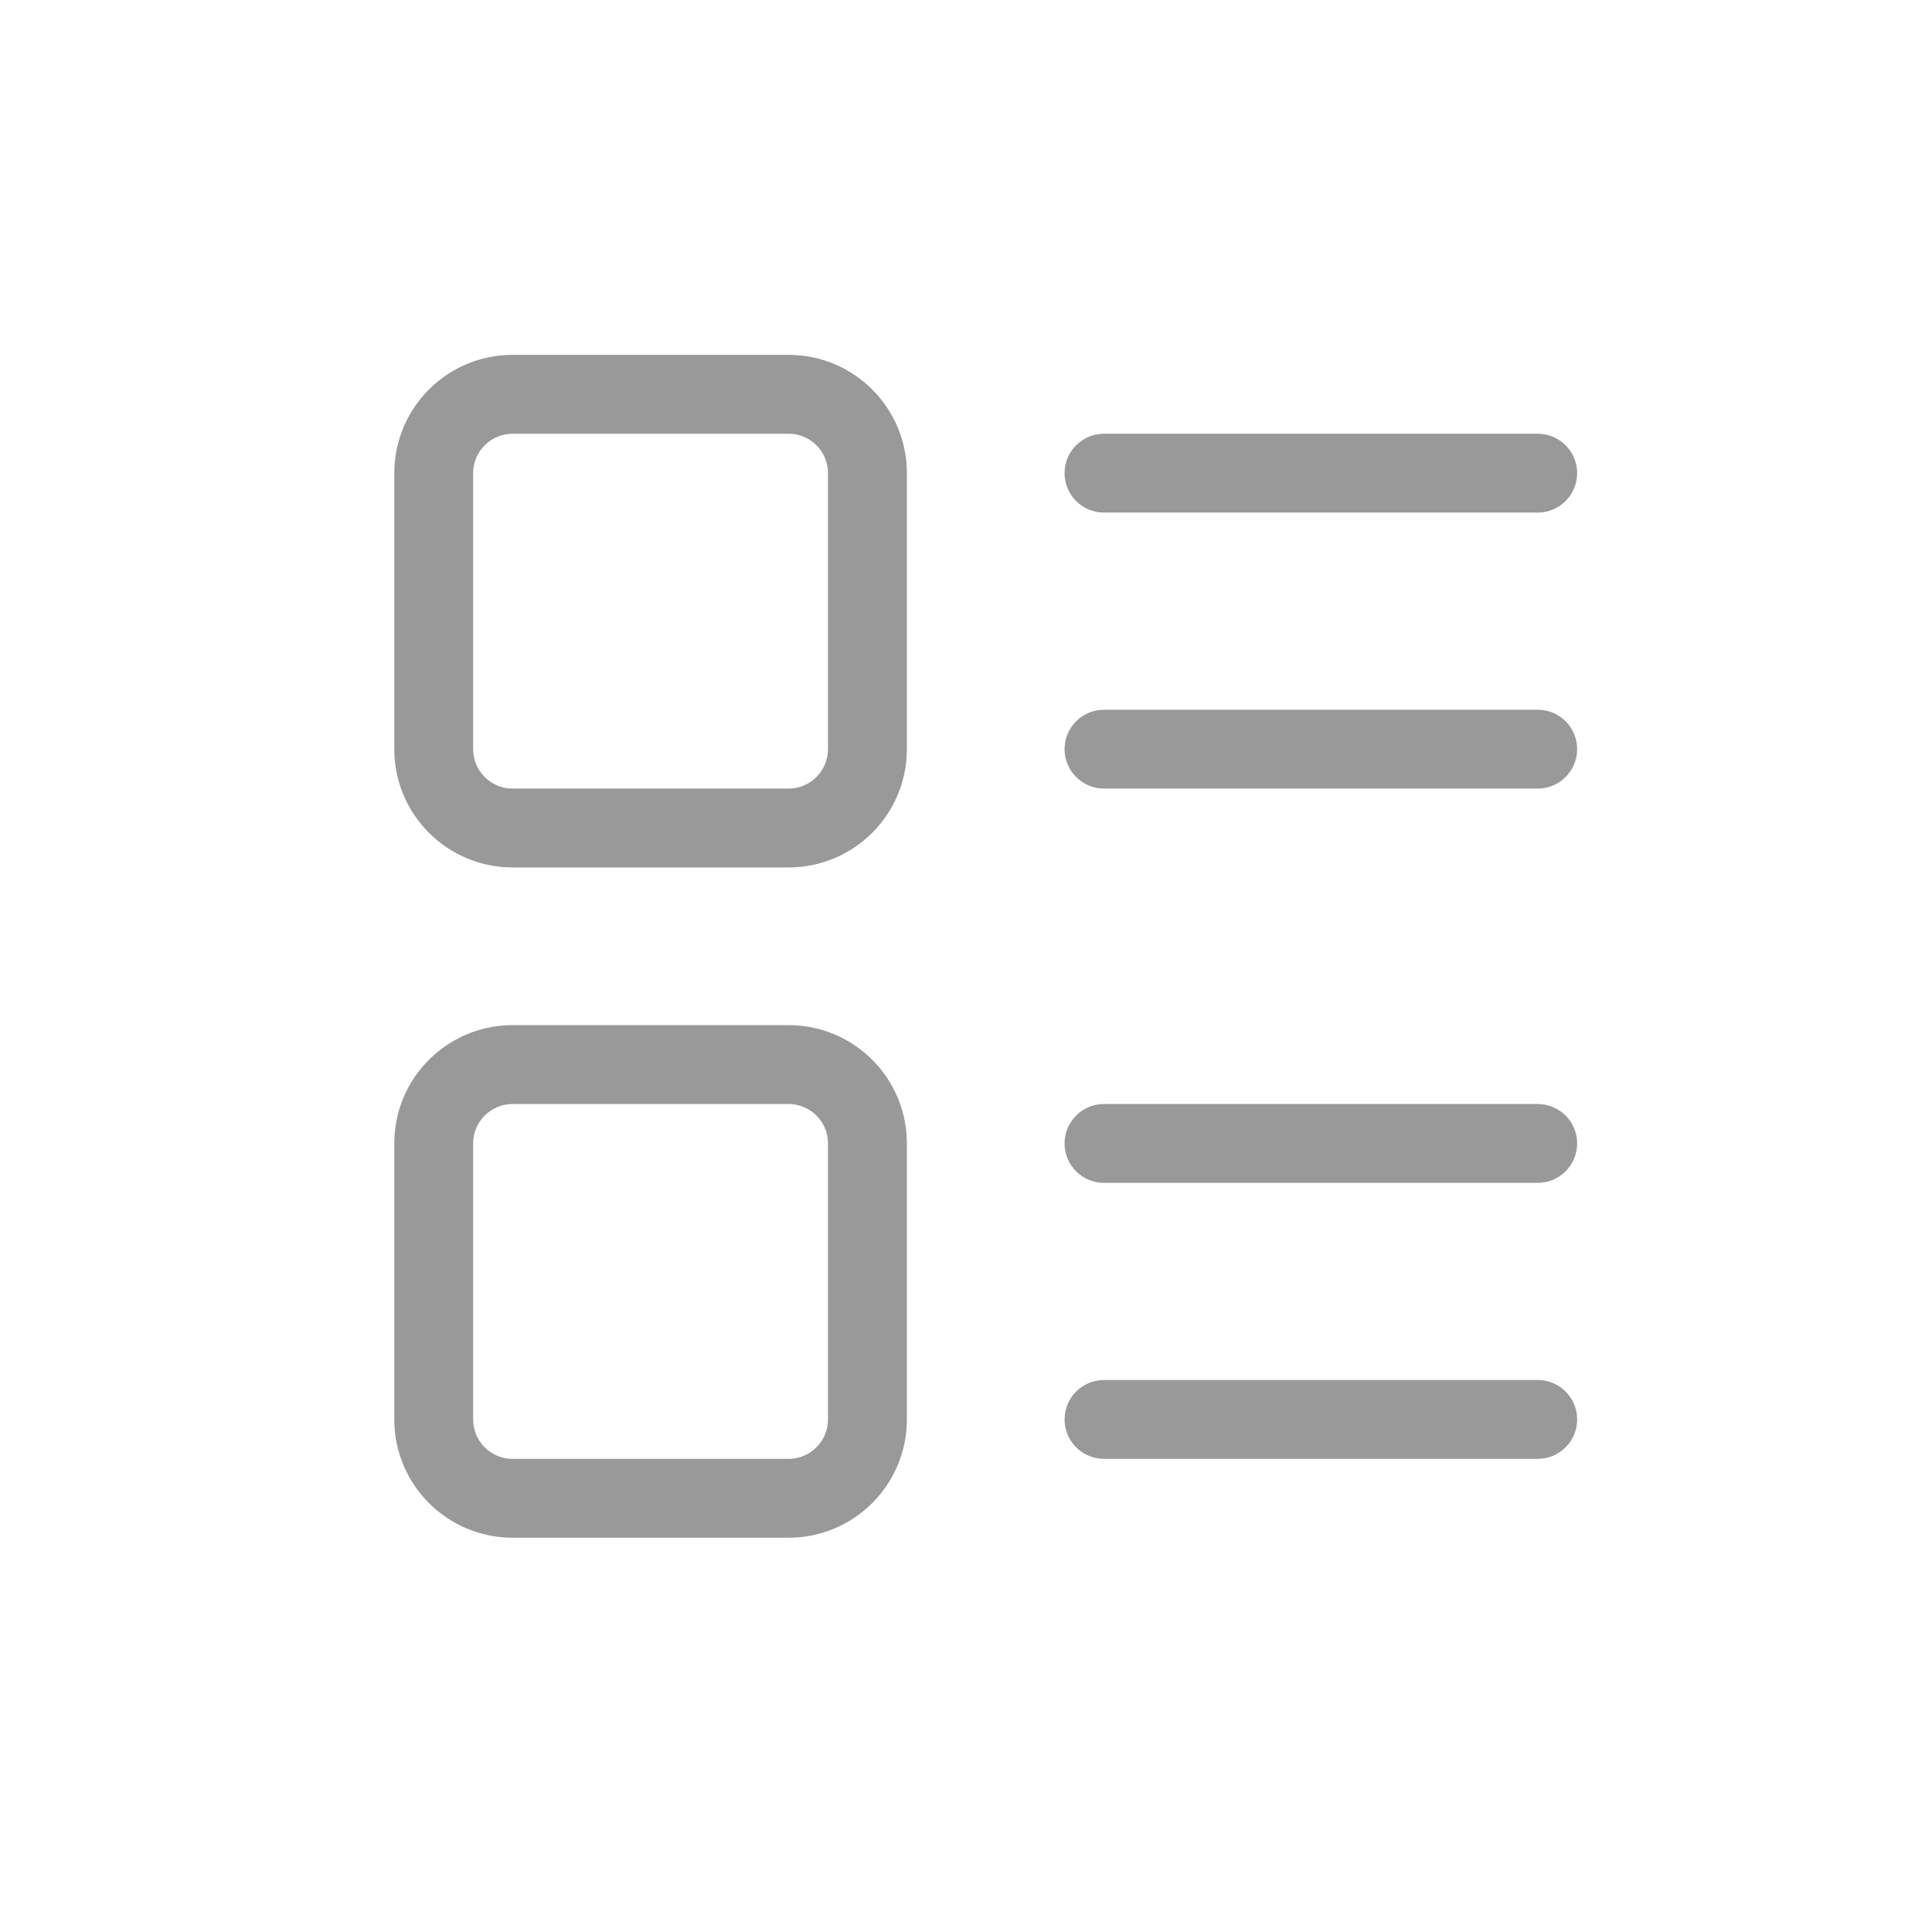 <svg xmlns="http://www.w3.org/2000/svg" xmlns:xlink="http://www.w3.org/1999/xlink" width="48" height="48" viewBox="0 0 48 48">
  <defs>
    <rect id="列表模式2px-a" width="48" height="48" x="0" y="0"/>
  </defs>
  <g fill="none" fill-rule="evenodd">
    <mask id="列表模式2px-b" fill="#fff">
      <use xlink:href="#列表模式2px-a"/>
    </mask>
    <path fill="#999" d="M27.429,12.735 C26.888,12.735 26.449,12.296 26.449,11.755 C26.449,11.214 26.888,10.776 27.429,10.776 L38.204,10.776 C38.745,10.776 39.184,11.214 39.184,11.755 C39.184,12.296 38.745,12.735 38.204,12.735 L27.429,12.735 Z M38.204,17.633 C38.745,17.633 39.184,18.071 39.184,18.612 C39.184,19.153 38.745,19.592 38.204,19.592 L27.429,19.592 C26.888,19.592 26.449,19.153 26.449,18.612 C26.449,18.071 26.888,17.633 27.429,17.633 L38.204,17.633 Z M38.204,27.429 C38.745,27.429 39.184,27.867 39.184,28.408 C39.184,28.949 38.745,29.388 38.204,29.388 L27.429,29.388 C26.888,29.388 26.449,28.949 26.449,28.408 C26.449,27.867 26.888,27.429 27.429,27.429 L38.204,27.429 Z M38.204,34.286 C38.745,34.286 39.184,34.724 39.184,35.265 C39.184,35.806 38.745,36.245 38.204,36.245 L27.429,36.245 C26.888,36.245 26.449,35.806 26.449,35.265 C26.449,34.724 26.888,34.286 27.429,34.286 L38.204,34.286 Z M19.592,8.816 C21.215,8.816 22.531,10.132 22.531,11.755 L22.531,18.612 C22.531,20.235 21.215,21.551 19.592,21.551 L12.735,21.551 C11.112,21.551 9.796,20.235 9.796,18.612 L9.796,11.755 C9.796,10.132 11.112,8.816 12.735,8.816 L19.592,8.816 Z M20.571,18.612 L20.571,11.755 C20.571,11.214 20.133,10.776 19.592,10.776 L12.735,10.776 C12.194,10.776 11.755,11.214 11.755,11.755 L11.755,18.612 C11.755,19.153 12.194,19.592 12.735,19.592 L19.592,19.592 C20.133,19.592 20.571,19.153 20.571,18.612 Z M19.592,25.469 C21.215,25.469 22.531,26.785 22.531,28.408 L22.531,35.265 C22.531,36.888 21.215,38.204 19.592,38.204 L12.735,38.204 C11.112,38.204 9.796,36.888 9.796,35.265 L9.796,28.408 C9.796,26.785 11.112,25.469 12.735,25.469 L19.592,25.469 Z M20.571,35.265 L20.571,28.408 C20.571,27.867 20.133,27.429 19.592,27.429 L12.735,27.429 C12.194,27.429 11.755,27.867 11.755,28.408 L11.755,35.265 C11.755,35.806 12.194,36.245 12.735,36.245 L19.592,36.245 C20.133,36.245 20.571,35.806 20.571,35.265 Z" mask="url(#列表模式2px-b)"/>
  </g>
</svg>
